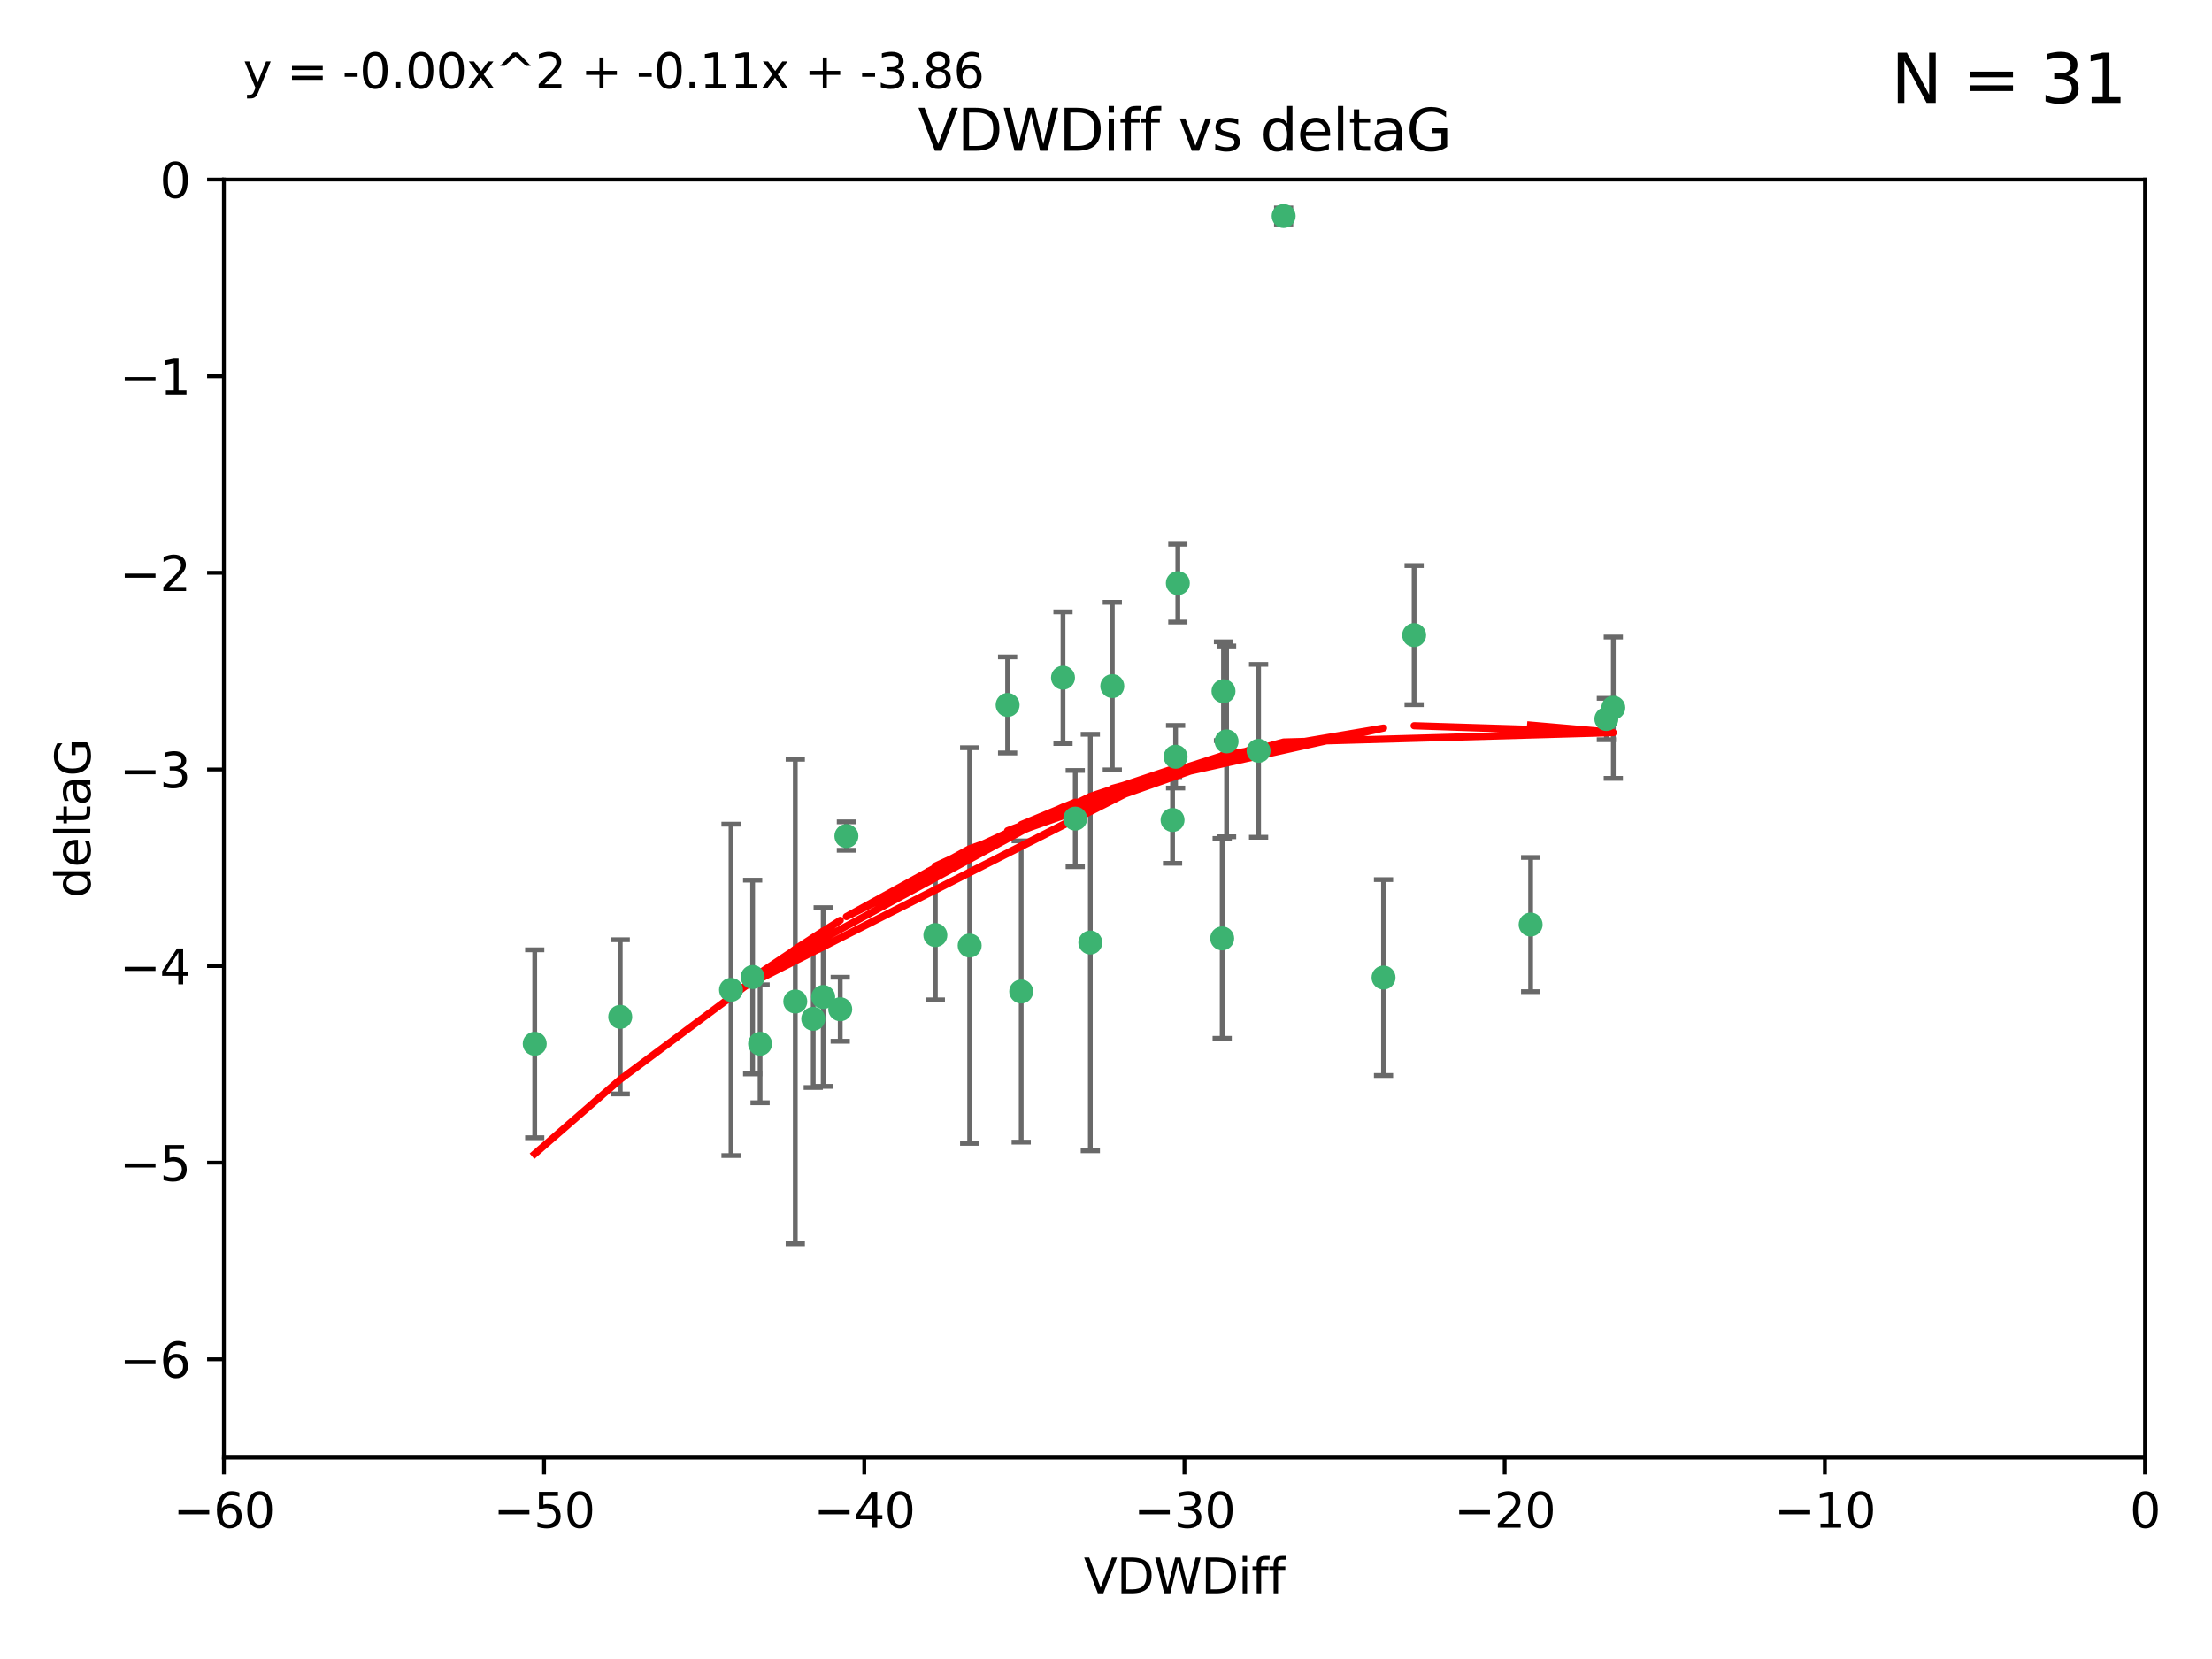 <?xml version="1.0" encoding="utf-8" standalone="no"?>
<!DOCTYPE svg PUBLIC "-//W3C//DTD SVG 1.1//EN"
  "http://www.w3.org/Graphics/SVG/1.1/DTD/svg11.dtd">
<svg xmlns:xlink="http://www.w3.org/1999/xlink" width="460.8pt" height="345.6pt" viewBox="0 0 460.8 345.6" xmlns="http://www.w3.org/2000/svg" version="1.1">
 <defs>
  <style type="text/css">*{stroke-linejoin: round; stroke-linecap: butt}</style>
 </defs>
 <g id="figure_1">
  <g id="patch_1">
   <path d="M 0 345.6 
L 460.8 345.6 
L 460.8 0 
L 0 0 
z
" style="fill: #ffffff"/>
  </g>
  <g id="axes_1">
   <g id="patch_2">
    <path d="M 46.64 303.64 
L 446.85 303.64 
L 446.85 37.411 
L 46.64 37.411 
z
" style="fill: #ffffff"/>
   </g>
   <g id="PathCollection_1">
    <defs>
     <path id="m705b98fc62" d="M 0 1.118 
C 0.297 1.118 0.581 1 0.791 0.791 
C 1 0.581 1.118 0.297 1.118 0 
C 1.118 -0.297 1 -0.581 0.791 -0.791 
C 0.581 -1 0.297 -1.118 0 -1.118 
C -0.297 -1.118 -0.581 -1 -0.791 -0.791 
C -1 -0.581 -1.118 -0.297 -1.118 0 
C -1.118 0.297 -1 0.581 -0.791 0.791 
C -0.581 1 -0.297 1.118 0 1.118 
z
" style="stroke: #3cb371"/>
    </defs>
    <g clip-path="url(#pfbcaeff7bd)">
     <use xlink:href="#m705b98fc62" x="111.391" y="217.436" style="fill: #3cb371; stroke: #3cb371"/>
     <use xlink:href="#m705b98fc62" x="129.205" y="211.828" style="fill: #3cb371; stroke: #3cb371"/>
     <use xlink:href="#m705b98fc62" x="165.672" y="208.632" style="fill: #3cb371; stroke: #3cb371"/>
     <use xlink:href="#m705b98fc62" x="171.486" y="207.693" style="fill: #3cb371; stroke: #3cb371"/>
     <use xlink:href="#m705b98fc62" x="156.79" y="203.534" style="fill: #3cb371; stroke: #3cb371"/>
     <use xlink:href="#m705b98fc62" x="175.035" y="210.246" style="fill: #3cb371; stroke: #3cb371"/>
     <use xlink:href="#m705b98fc62" x="169.413" y="212.234" style="fill: #3cb371; stroke: #3cb371"/>
     <use xlink:href="#m705b98fc62" x="158.341" y="217.439" style="fill: #3cb371; stroke: #3cb371"/>
     <use xlink:href="#m705b98fc62" x="223.993" y="170.528" style="fill: #3cb371; stroke: #3cb371"/>
     <use xlink:href="#m705b98fc62" x="212.736" y="206.547" style="fill: #3cb371; stroke: #3cb371"/>
     <use xlink:href="#m705b98fc62" x="244.266" y="170.819" style="fill: #3cb371; stroke: #3cb371"/>
     <use xlink:href="#m705b98fc62" x="152.286" y="206.209" style="fill: #3cb371; stroke: #3cb371"/>
     <use xlink:href="#m705b98fc62" x="245.364" y="121.482" style="fill: #3cb371; stroke: #3cb371"/>
     <use xlink:href="#m705b98fc62" x="209.904" y="146.85" style="fill: #3cb371; stroke: #3cb371"/>
     <use xlink:href="#m705b98fc62" x="262.187" y="156.404" style="fill: #3cb371; stroke: #3cb371"/>
     <use xlink:href="#m705b98fc62" x="201.998" y="196.973" style="fill: #3cb371; stroke: #3cb371"/>
     <use xlink:href="#m705b98fc62" x="176.321" y="174.165" style="fill: #3cb371; stroke: #3cb371"/>
     <use xlink:href="#m705b98fc62" x="227.137" y="196.347" style="fill: #3cb371; stroke: #3cb371"/>
     <use xlink:href="#m705b98fc62" x="244.897" y="157.643" style="fill: #3cb371; stroke: #3cb371"/>
     <use xlink:href="#m705b98fc62" x="194.849" y="194.795" style="fill: #3cb371; stroke: #3cb371"/>
     <use xlink:href="#m705b98fc62" x="221.442" y="141.171" style="fill: #3cb371; stroke: #3cb371"/>
     <use xlink:href="#m705b98fc62" x="255.522" y="154.443" style="fill: #3cb371; stroke: #3cb371"/>
     <use xlink:href="#m705b98fc62" x="254.876" y="143.987" style="fill: #3cb371; stroke: #3cb371"/>
     <use xlink:href="#m705b98fc62" x="254.602" y="195.485" style="fill: #3cb371; stroke: #3cb371"/>
     <use xlink:href="#m705b98fc62" x="288.215" y="203.645" style="fill: #3cb371; stroke: #3cb371"/>
     <use xlink:href="#m705b98fc62" x="231.711" y="142.925" style="fill: #3cb371; stroke: #3cb371"/>
     <use xlink:href="#m705b98fc62" x="267.405" y="45.003" style="fill: #3cb371; stroke: #3cb371"/>
     <use xlink:href="#m705b98fc62" x="336.082" y="147.428" style="fill: #3cb371; stroke: #3cb371"/>
     <use xlink:href="#m705b98fc62" x="294.588" y="132.304" style="fill: #3cb371; stroke: #3cb371"/>
     <use xlink:href="#m705b98fc62" x="334.635" y="149.782" style="fill: #3cb371; stroke: #3cb371"/>
     <use xlink:href="#m705b98fc62" x="318.857" y="192.602" style="fill: #3cb371; stroke: #3cb371"/>
    </g>
   </g>
   <g id="matplotlib.axis_1">
    <g id="xtick_1">
     <g id="line2d_1">
      <defs>
       <path id="me5b6294085" d="M 0 0 
L 0 3.5 
" style="stroke: #000000; stroke-width: 0.8"/>
      </defs>
      <g>
       <use xlink:href="#me5b6294085" x="46.64" y="303.64" style="stroke: #000000; stroke-width: 0.8"/>
      </g>
     </g>
     <g id="text_1">
      <!-- −60 -->
      <g transform="translate(36.088 318.238)scale(0.1 -0.1)">
       <defs>
        <path id="DejaVuSans-2212" d="M 678 2272 
L 4684 2272 
L 4684 1741 
L 678 1741 
L 678 2272 
z
" transform="scale(0.016)"/>
        <path id="DejaVuSans-36" d="M 2113 2584 
Q 1688 2584 1439 2293 
Q 1191 2003 1191 1497 
Q 1191 994 1439 701 
Q 1688 409 2113 409 
Q 2538 409 2786 701 
Q 3034 994 3034 1497 
Q 3034 2003 2786 2293 
Q 2538 2584 2113 2584 
z
M 3366 4563 
L 3366 3988 
Q 3128 4100 2886 4159 
Q 2644 4219 2406 4219 
Q 1781 4219 1451 3797 
Q 1122 3375 1075 2522 
Q 1259 2794 1537 2939 
Q 1816 3084 2150 3084 
Q 2853 3084 3261 2657 
Q 3669 2231 3669 1497 
Q 3669 778 3244 343 
Q 2819 -91 2113 -91 
Q 1303 -91 875 529 
Q 447 1150 447 2328 
Q 447 3434 972 4092 
Q 1497 4750 2381 4750 
Q 2619 4750 2861 4703 
Q 3103 4656 3366 4563 
z
" transform="scale(0.016)"/>
        <path id="DejaVuSans-30" d="M 2034 4250 
Q 1547 4250 1301 3770 
Q 1056 3291 1056 2328 
Q 1056 1369 1301 889 
Q 1547 409 2034 409 
Q 2525 409 2770 889 
Q 3016 1369 3016 2328 
Q 3016 3291 2770 3770 
Q 2525 4250 2034 4250 
z
M 2034 4750 
Q 2819 4750 3233 4129 
Q 3647 3509 3647 2328 
Q 3647 1150 3233 529 
Q 2819 -91 2034 -91 
Q 1250 -91 836 529 
Q 422 1150 422 2328 
Q 422 3509 836 4129 
Q 1250 4750 2034 4750 
z
" transform="scale(0.016)"/>
       </defs>
       <use xlink:href="#DejaVuSans-2212"/>
       <use xlink:href="#DejaVuSans-36" x="83.789"/>
       <use xlink:href="#DejaVuSans-30" x="147.412"/>
      </g>
     </g>
    </g>
    <g id="xtick_2">
     <g id="line2d_2">
      <g>
       <use xlink:href="#me5b6294085" x="113.342" y="303.64" style="stroke: #000000; stroke-width: 0.8"/>
      </g>
     </g>
     <g id="text_2">
      <!-- −50 -->
      <g transform="translate(102.789 318.238)scale(0.1 -0.1)">
       <defs>
        <path id="DejaVuSans-35" d="M 691 4666 
L 3169 4666 
L 3169 4134 
L 1269 4134 
L 1269 2991 
Q 1406 3038 1543 3061 
Q 1681 3084 1819 3084 
Q 2600 3084 3056 2656 
Q 3513 2228 3513 1497 
Q 3513 744 3044 326 
Q 2575 -91 1722 -91 
Q 1428 -91 1123 -41 
Q 819 9 494 109 
L 494 744 
Q 775 591 1075 516 
Q 1375 441 1709 441 
Q 2250 441 2565 725 
Q 2881 1009 2881 1497 
Q 2881 1984 2565 2268 
Q 2250 2553 1709 2553 
Q 1456 2553 1204 2497 
Q 953 2441 691 2322 
L 691 4666 
z
" transform="scale(0.016)"/>
       </defs>
       <use xlink:href="#DejaVuSans-2212"/>
       <use xlink:href="#DejaVuSans-35" x="83.789"/>
       <use xlink:href="#DejaVuSans-30" x="147.412"/>
      </g>
     </g>
    </g>
    <g id="xtick_3">
     <g id="line2d_3">
      <g>
       <use xlink:href="#me5b6294085" x="180.043" y="303.64" style="stroke: #000000; stroke-width: 0.8"/>
      </g>
     </g>
     <g id="text_3">
      <!-- −40 -->
      <g transform="translate(169.491 318.238)scale(0.1 -0.1)">
       <defs>
        <path id="DejaVuSans-34" d="M 2419 4116 
L 825 1625 
L 2419 1625 
L 2419 4116 
z
M 2253 4666 
L 3047 4666 
L 3047 1625 
L 3713 1625 
L 3713 1100 
L 3047 1100 
L 3047 0 
L 2419 0 
L 2419 1100 
L 313 1100 
L 313 1709 
L 2253 4666 
z
" transform="scale(0.016)"/>
       </defs>
       <use xlink:href="#DejaVuSans-2212"/>
       <use xlink:href="#DejaVuSans-34" x="83.789"/>
       <use xlink:href="#DejaVuSans-30" x="147.412"/>
      </g>
     </g>
    </g>
    <g id="xtick_4">
     <g id="line2d_4">
      <g>
       <use xlink:href="#me5b6294085" x="246.745" y="303.64" style="stroke: #000000; stroke-width: 0.8"/>
      </g>
     </g>
     <g id="text_4">
      <!-- −30 -->
      <g transform="translate(236.193 318.238)scale(0.1 -0.1)">
       <defs>
        <path id="DejaVuSans-33" d="M 2597 2516 
Q 3050 2419 3304 2112 
Q 3559 1806 3559 1356 
Q 3559 666 3084 287 
Q 2609 -91 1734 -91 
Q 1441 -91 1130 -33 
Q 819 25 488 141 
L 488 750 
Q 750 597 1062 519 
Q 1375 441 1716 441 
Q 2309 441 2620 675 
Q 2931 909 2931 1356 
Q 2931 1769 2642 2001 
Q 2353 2234 1838 2234 
L 1294 2234 
L 1294 2753 
L 1863 2753 
Q 2328 2753 2575 2939 
Q 2822 3125 2822 3475 
Q 2822 3834 2567 4026 
Q 2313 4219 1838 4219 
Q 1578 4219 1281 4162 
Q 984 4106 628 3988 
L 628 4550 
Q 988 4650 1302 4700 
Q 1616 4750 1894 4750 
Q 2613 4750 3031 4423 
Q 3450 4097 3450 3541 
Q 3450 3153 3228 2886 
Q 3006 2619 2597 2516 
z
" transform="scale(0.016)"/>
       </defs>
       <use xlink:href="#DejaVuSans-2212"/>
       <use xlink:href="#DejaVuSans-33" x="83.789"/>
       <use xlink:href="#DejaVuSans-30" x="147.412"/>
      </g>
     </g>
    </g>
    <g id="xtick_5">
     <g id="line2d_5">
      <g>
       <use xlink:href="#me5b6294085" x="313.447" y="303.64" style="stroke: #000000; stroke-width: 0.8"/>
      </g>
     </g>
     <g id="text_5">
      <!-- −20 -->
      <g transform="translate(302.894 318.238)scale(0.1 -0.1)">
       <defs>
        <path id="DejaVuSans-32" d="M 1228 531 
L 3431 531 
L 3431 0 
L 469 0 
L 469 531 
Q 828 903 1448 1529 
Q 2069 2156 2228 2338 
Q 2531 2678 2651 2914 
Q 2772 3150 2772 3378 
Q 2772 3750 2511 3984 
Q 2250 4219 1831 4219 
Q 1534 4219 1204 4116 
Q 875 4013 500 3803 
L 500 4441 
Q 881 4594 1212 4672 
Q 1544 4750 1819 4750 
Q 2544 4750 2975 4387 
Q 3406 4025 3406 3419 
Q 3406 3131 3298 2873 
Q 3191 2616 2906 2266 
Q 2828 2175 2409 1742 
Q 1991 1309 1228 531 
z
" transform="scale(0.016)"/>
       </defs>
       <use xlink:href="#DejaVuSans-2212"/>
       <use xlink:href="#DejaVuSans-32" x="83.789"/>
       <use xlink:href="#DejaVuSans-30" x="147.412"/>
      </g>
     </g>
    </g>
    <g id="xtick_6">
     <g id="line2d_6">
      <g>
       <use xlink:href="#me5b6294085" x="380.148" y="303.64" style="stroke: #000000; stroke-width: 0.8"/>
      </g>
     </g>
     <g id="text_6">
      <!-- −10 -->
      <g transform="translate(369.596 318.238)scale(0.1 -0.1)">
       <defs>
        <path id="DejaVuSans-31" d="M 794 531 
L 1825 531 
L 1825 4091 
L 703 3866 
L 703 4441 
L 1819 4666 
L 2450 4666 
L 2450 531 
L 3481 531 
L 3481 0 
L 794 0 
L 794 531 
z
" transform="scale(0.016)"/>
       </defs>
       <use xlink:href="#DejaVuSans-2212"/>
       <use xlink:href="#DejaVuSans-31" x="83.789"/>
       <use xlink:href="#DejaVuSans-30" x="147.412"/>
      </g>
     </g>
    </g>
    <g id="xtick_7">
     <g id="line2d_7">
      <g>
       <use xlink:href="#me5b6294085" x="446.85" y="303.64" style="stroke: #000000; stroke-width: 0.8"/>
      </g>
     </g>
     <g id="text_7">
      <!-- 0 -->
      <g transform="translate(443.669 318.238)scale(0.1 -0.1)">
       <use xlink:href="#DejaVuSans-30"/>
      </g>
     </g>
    </g>
    <g id="text_8">
     <!-- VDWDiff -->
     <g transform="translate(225.772 331.917)scale(0.1 -0.1)">
      <defs>
       <path id="DejaVuSans-56" d="M 1831 0 
L 50 4666 
L 709 4666 
L 2188 738 
L 3669 4666 
L 4325 4666 
L 2547 0 
L 1831 0 
z
" transform="scale(0.016)"/>
       <path id="DejaVuSans-44" d="M 1259 4147 
L 1259 519 
L 2022 519 
Q 2988 519 3436 956 
Q 3884 1394 3884 2338 
Q 3884 3275 3436 3711 
Q 2988 4147 2022 4147 
L 1259 4147 
z
M 628 4666 
L 1925 4666 
Q 3281 4666 3915 4102 
Q 4550 3538 4550 2338 
Q 4550 1131 3912 565 
Q 3275 0 1925 0 
L 628 0 
L 628 4666 
z
" transform="scale(0.016)"/>
       <path id="DejaVuSans-57" d="M 213 4666 
L 850 4666 
L 1831 722 
L 2809 4666 
L 3519 4666 
L 4500 722 
L 5478 4666 
L 6119 4666 
L 4947 0 
L 4153 0 
L 3169 4050 
L 2175 0 
L 1381 0 
L 213 4666 
z
" transform="scale(0.016)"/>
       <path id="DejaVuSans-69" d="M 603 3500 
L 1178 3500 
L 1178 0 
L 603 0 
L 603 3500 
z
M 603 4863 
L 1178 4863 
L 1178 4134 
L 603 4134 
L 603 4863 
z
" transform="scale(0.016)"/>
       <path id="DejaVuSans-66" d="M 2375 4863 
L 2375 4384 
L 1825 4384 
Q 1516 4384 1395 4259 
Q 1275 4134 1275 3809 
L 1275 3500 
L 2222 3500 
L 2222 3053 
L 1275 3053 
L 1275 0 
L 697 0 
L 697 3053 
L 147 3053 
L 147 3500 
L 697 3500 
L 697 3744 
Q 697 4328 969 4595 
Q 1241 4863 1831 4863 
L 2375 4863 
z
" transform="scale(0.016)"/>
      </defs>
      <use xlink:href="#DejaVuSans-56"/>
      <use xlink:href="#DejaVuSans-44" x="68.408"/>
      <use xlink:href="#DejaVuSans-57" x="145.41"/>
      <use xlink:href="#DejaVuSans-44" x="244.287"/>
      <use xlink:href="#DejaVuSans-69" x="321.289"/>
      <use xlink:href="#DejaVuSans-66" x="349.072"/>
      <use xlink:href="#DejaVuSans-66" x="384.277"/>
     </g>
    </g>
   </g>
   <g id="matplotlib.axis_2">
    <g id="ytick_1">
     <g id="line2d_8">
      <defs>
       <path id="md5681c8748" d="M 0 0 
L -3.5 0 
" style="stroke: #000000; stroke-width: 0.8"/>
      </defs>
      <g>
       <use xlink:href="#md5681c8748" x="46.64" y="283.161" style="stroke: #000000; stroke-width: 0.8"/>
      </g>
     </g>
     <g id="text_9">
      <!-- −6 -->
      <g transform="translate(24.898 286.96)scale(0.1 -0.1)">
       <use xlink:href="#DejaVuSans-2212"/>
       <use xlink:href="#DejaVuSans-36" x="83.789"/>
      </g>
     </g>
    </g>
    <g id="ytick_2">
     <g id="line2d_9">
      <g>
       <use xlink:href="#md5681c8748" x="46.64" y="242.203" style="stroke: #000000; stroke-width: 0.8"/>
      </g>
     </g>
     <g id="text_10">
      <!-- −5 -->
      <g transform="translate(24.898 246.002)scale(0.1 -0.1)">
       <use xlink:href="#DejaVuSans-2212"/>
       <use xlink:href="#DejaVuSans-35" x="83.789"/>
      </g>
     </g>
    </g>
    <g id="ytick_3">
     <g id="line2d_10">
      <g>
       <use xlink:href="#md5681c8748" x="46.64" y="201.244" style="stroke: #000000; stroke-width: 0.8"/>
      </g>
     </g>
     <g id="text_11">
      <!-- −4 -->
      <g transform="translate(24.898 205.044)scale(0.1 -0.1)">
       <use xlink:href="#DejaVuSans-2212"/>
       <use xlink:href="#DejaVuSans-34" x="83.789"/>
      </g>
     </g>
    </g>
    <g id="ytick_4">
     <g id="line2d_11">
      <g>
       <use xlink:href="#md5681c8748" x="46.64" y="160.286" style="stroke: #000000; stroke-width: 0.8"/>
      </g>
     </g>
     <g id="text_12">
      <!-- −3 -->
      <g transform="translate(24.898 164.085)scale(0.1 -0.1)">
       <use xlink:href="#DejaVuSans-2212"/>
       <use xlink:href="#DejaVuSans-33" x="83.789"/>
      </g>
     </g>
    </g>
    <g id="ytick_5">
     <g id="line2d_12">
      <g>
       <use xlink:href="#md5681c8748" x="46.64" y="119.328" style="stroke: #000000; stroke-width: 0.8"/>
      </g>
     </g>
     <g id="text_13">
      <!-- −2 -->
      <g transform="translate(24.898 123.127)scale(0.1 -0.1)">
       <use xlink:href="#DejaVuSans-2212"/>
       <use xlink:href="#DejaVuSans-32" x="83.789"/>
      </g>
     </g>
    </g>
    <g id="ytick_6">
     <g id="line2d_13">
      <g>
       <use xlink:href="#md5681c8748" x="46.64" y="78.369" style="stroke: #000000; stroke-width: 0.8"/>
      </g>
     </g>
     <g id="text_14">
      <!-- −1 -->
      <g transform="translate(24.898 82.169)scale(0.1 -0.1)">
       <use xlink:href="#DejaVuSans-2212"/>
       <use xlink:href="#DejaVuSans-31" x="83.789"/>
      </g>
     </g>
    </g>
    <g id="ytick_7">
     <g id="line2d_14">
      <g>
       <use xlink:href="#md5681c8748" x="46.64" y="37.411" style="stroke: #000000; stroke-width: 0.8"/>
      </g>
     </g>
     <g id="text_15">
      <!-- 0 -->
      <g transform="translate(33.278 41.21)scale(0.1 -0.1)">
       <use xlink:href="#DejaVuSans-30"/>
      </g>
     </g>
    </g>
    <g id="text_16">
     <!-- deltaG -->
     <g transform="translate(18.818 187.064)rotate(-90)scale(0.1 -0.1)">
      <defs>
       <path id="DejaVuSans-64" d="M 2906 2969 
L 2906 4863 
L 3481 4863 
L 3481 0 
L 2906 0 
L 2906 525 
Q 2725 213 2448 61 
Q 2172 -91 1784 -91 
Q 1150 -91 751 415 
Q 353 922 353 1747 
Q 353 2572 751 3078 
Q 1150 3584 1784 3584 
Q 2172 3584 2448 3432 
Q 2725 3281 2906 2969 
z
M 947 1747 
Q 947 1113 1208 752 
Q 1469 391 1925 391 
Q 2381 391 2643 752 
Q 2906 1113 2906 1747 
Q 2906 2381 2643 2742 
Q 2381 3103 1925 3103 
Q 1469 3103 1208 2742 
Q 947 2381 947 1747 
z
" transform="scale(0.016)"/>
       <path id="DejaVuSans-65" d="M 3597 1894 
L 3597 1613 
L 953 1613 
Q 991 1019 1311 708 
Q 1631 397 2203 397 
Q 2534 397 2845 478 
Q 3156 559 3463 722 
L 3463 178 
Q 3153 47 2828 -22 
Q 2503 -91 2169 -91 
Q 1331 -91 842 396 
Q 353 884 353 1716 
Q 353 2575 817 3079 
Q 1281 3584 2069 3584 
Q 2775 3584 3186 3129 
Q 3597 2675 3597 1894 
z
M 3022 2063 
Q 3016 2534 2758 2815 
Q 2500 3097 2075 3097 
Q 1594 3097 1305 2825 
Q 1016 2553 972 2059 
L 3022 2063 
z
" transform="scale(0.016)"/>
       <path id="DejaVuSans-6c" d="M 603 4863 
L 1178 4863 
L 1178 0 
L 603 0 
L 603 4863 
z
" transform="scale(0.016)"/>
       <path id="DejaVuSans-74" d="M 1172 4494 
L 1172 3500 
L 2356 3500 
L 2356 3053 
L 1172 3053 
L 1172 1153 
Q 1172 725 1289 603 
Q 1406 481 1766 481 
L 2356 481 
L 2356 0 
L 1766 0 
Q 1100 0 847 248 
Q 594 497 594 1153 
L 594 3053 
L 172 3053 
L 172 3500 
L 594 3500 
L 594 4494 
L 1172 4494 
z
" transform="scale(0.016)"/>
       <path id="DejaVuSans-61" d="M 2194 1759 
Q 1497 1759 1228 1600 
Q 959 1441 959 1056 
Q 959 750 1161 570 
Q 1363 391 1709 391 
Q 2188 391 2477 730 
Q 2766 1069 2766 1631 
L 2766 1759 
L 2194 1759 
z
M 3341 1997 
L 3341 0 
L 2766 0 
L 2766 531 
Q 2569 213 2275 61 
Q 1981 -91 1556 -91 
Q 1019 -91 701 211 
Q 384 513 384 1019 
Q 384 1609 779 1909 
Q 1175 2209 1959 2209 
L 2766 2209 
L 2766 2266 
Q 2766 2663 2505 2880 
Q 2244 3097 1772 3097 
Q 1472 3097 1187 3025 
Q 903 2953 641 2809 
L 641 3341 
Q 956 3463 1253 3523 
Q 1550 3584 1831 3584 
Q 2591 3584 2966 3190 
Q 3341 2797 3341 1997 
z
" transform="scale(0.016)"/>
       <path id="DejaVuSans-47" d="M 3809 666 
L 3809 1919 
L 2778 1919 
L 2778 2438 
L 4434 2438 
L 4434 434 
Q 4069 175 3628 42 
Q 3188 -91 2688 -91 
Q 1594 -91 976 548 
Q 359 1188 359 2328 
Q 359 3472 976 4111 
Q 1594 4750 2688 4750 
Q 3144 4750 3555 4637 
Q 3966 4525 4313 4306 
L 4313 3634 
Q 3963 3931 3569 4081 
Q 3175 4231 2741 4231 
Q 1884 4231 1454 3753 
Q 1025 3275 1025 2328 
Q 1025 1384 1454 906 
Q 1884 428 2741 428 
Q 3075 428 3337 486 
Q 3600 544 3809 666 
z
" transform="scale(0.016)"/>
      </defs>
      <use xlink:href="#DejaVuSans-64"/>
      <use xlink:href="#DejaVuSans-65" x="63.477"/>
      <use xlink:href="#DejaVuSans-6c" x="125"/>
      <use xlink:href="#DejaVuSans-74" x="152.783"/>
      <use xlink:href="#DejaVuSans-61" x="191.992"/>
      <use xlink:href="#DejaVuSans-47" x="253.271"/>
     </g>
    </g>
   </g>
   <g id="LineCollection_1">
    <path d="M 111.391 237.01 
L 111.391 197.863 
" clip-path="url(#pfbcaeff7bd)" style="fill: none; stroke: #696969"/>
    <path d="M 129.205 227.894 
L 129.205 195.763 
" clip-path="url(#pfbcaeff7bd)" style="fill: none; stroke: #696969"/>
    <path d="M 165.672 259.106 
L 165.672 158.159 
" clip-path="url(#pfbcaeff7bd)" style="fill: none; stroke: #696969"/>
    <path d="M 171.486 226.308 
L 171.486 189.078 
" clip-path="url(#pfbcaeff7bd)" style="fill: none; stroke: #696969"/>
    <path d="M 156.79 223.714 
L 156.79 183.354 
" clip-path="url(#pfbcaeff7bd)" style="fill: none; stroke: #696969"/>
    <path d="M 175.035 216.908 
L 175.035 203.585 
" clip-path="url(#pfbcaeff7bd)" style="fill: none; stroke: #696969"/>
    <path d="M 169.413 226.546 
L 169.413 197.923 
" clip-path="url(#pfbcaeff7bd)" style="fill: none; stroke: #696969"/>
    <path d="M 158.341 229.723 
L 158.341 205.154 
" clip-path="url(#pfbcaeff7bd)" style="fill: none; stroke: #696969"/>
    <path d="M 223.993 180.554 
L 223.993 160.503 
" clip-path="url(#pfbcaeff7bd)" style="fill: none; stroke: #696969"/>
    <path d="M 212.736 237.925 
L 212.736 175.169 
" clip-path="url(#pfbcaeff7bd)" style="fill: none; stroke: #696969"/>
    <path d="M 244.266 179.842 
L 244.266 161.796 
" clip-path="url(#pfbcaeff7bd)" style="fill: none; stroke: #696969"/>
    <path d="M 152.286 240.727 
L 152.286 171.69 
" clip-path="url(#pfbcaeff7bd)" style="fill: none; stroke: #696969"/>
    <path d="M 245.364 129.586 
L 245.364 113.377 
" clip-path="url(#pfbcaeff7bd)" style="fill: none; stroke: #696969"/>
    <path d="M 209.904 156.857 
L 209.904 136.843 
" clip-path="url(#pfbcaeff7bd)" style="fill: none; stroke: #696969"/>
    <path d="M 262.187 174.418 
L 262.187 138.39 
" clip-path="url(#pfbcaeff7bd)" style="fill: none; stroke: #696969"/>
    <path d="M 201.998 238.185 
L 201.998 155.761 
" clip-path="url(#pfbcaeff7bd)" style="fill: none; stroke: #696969"/>
    <path d="M 176.321 177.125 
L 176.321 171.205 
" clip-path="url(#pfbcaeff7bd)" style="fill: none; stroke: #696969"/>
    <path d="M 227.137 239.727 
L 227.137 152.966 
" clip-path="url(#pfbcaeff7bd)" style="fill: none; stroke: #696969"/>
    <path d="M 244.897 164.164 
L 244.897 151.121 
" clip-path="url(#pfbcaeff7bd)" style="fill: none; stroke: #696969"/>
    <path d="M 194.849 208.286 
L 194.849 181.304 
" clip-path="url(#pfbcaeff7bd)" style="fill: none; stroke: #696969"/>
    <path d="M 221.442 154.88 
L 221.442 127.462 
" clip-path="url(#pfbcaeff7bd)" style="fill: none; stroke: #696969"/>
    <path d="M 255.522 174.308 
L 255.522 134.577 
" clip-path="url(#pfbcaeff7bd)" style="fill: none; stroke: #696969"/>
    <path d="M 254.876 154.277 
L 254.876 133.697 
" clip-path="url(#pfbcaeff7bd)" style="fill: none; stroke: #696969"/>
    <path d="M 254.602 216.296 
L 254.602 174.675 
" clip-path="url(#pfbcaeff7bd)" style="fill: none; stroke: #696969"/>
    <path d="M 288.215 224.047 
L 288.215 183.243 
" clip-path="url(#pfbcaeff7bd)" style="fill: none; stroke: #696969"/>
    <path d="M 231.711 160.376 
L 231.711 125.473 
" clip-path="url(#pfbcaeff7bd)" style="fill: none; stroke: #696969"/>
    <path d="M 267.405 46.679 
L 267.405 43.328 
" clip-path="url(#pfbcaeff7bd)" style="fill: none; stroke: #696969"/>
    <path d="M 336.082 162.147 
L 336.082 132.708 
" clip-path="url(#pfbcaeff7bd)" style="fill: none; stroke: #696969"/>
    <path d="M 294.588 146.792 
L 294.588 117.816 
" clip-path="url(#pfbcaeff7bd)" style="fill: none; stroke: #696969"/>
    <path d="M 334.635 154.095 
L 334.635 145.468 
" clip-path="url(#pfbcaeff7bd)" style="fill: none; stroke: #696969"/>
    <path d="M 318.857 206.581 
L 318.857 178.623 
" clip-path="url(#pfbcaeff7bd)" style="fill: none; stroke: #696969"/>
   </g>
   <g id="line2d_15">
    <defs>
     <path id="m94bcfad4cb" d="M 2 0 
L -2 -0 
" style="stroke: #696969"/>
    </defs>
    <g clip-path="url(#pfbcaeff7bd)">
     <use xlink:href="#m94bcfad4cb" x="111.391" y="237.01" style="fill: #696969; stroke: #696969"/>
     <use xlink:href="#m94bcfad4cb" x="129.205" y="227.894" style="fill: #696969; stroke: #696969"/>
     <use xlink:href="#m94bcfad4cb" x="165.672" y="259.106" style="fill: #696969; stroke: #696969"/>
     <use xlink:href="#m94bcfad4cb" x="171.486" y="226.308" style="fill: #696969; stroke: #696969"/>
     <use xlink:href="#m94bcfad4cb" x="156.79" y="223.714" style="fill: #696969; stroke: #696969"/>
     <use xlink:href="#m94bcfad4cb" x="175.035" y="216.908" style="fill: #696969; stroke: #696969"/>
     <use xlink:href="#m94bcfad4cb" x="169.413" y="226.546" style="fill: #696969; stroke: #696969"/>
     <use xlink:href="#m94bcfad4cb" x="158.341" y="229.723" style="fill: #696969; stroke: #696969"/>
     <use xlink:href="#m94bcfad4cb" x="223.993" y="180.554" style="fill: #696969; stroke: #696969"/>
     <use xlink:href="#m94bcfad4cb" x="212.736" y="237.925" style="fill: #696969; stroke: #696969"/>
     <use xlink:href="#m94bcfad4cb" x="244.266" y="179.842" style="fill: #696969; stroke: #696969"/>
     <use xlink:href="#m94bcfad4cb" x="152.286" y="240.727" style="fill: #696969; stroke: #696969"/>
     <use xlink:href="#m94bcfad4cb" x="245.364" y="129.586" style="fill: #696969; stroke: #696969"/>
     <use xlink:href="#m94bcfad4cb" x="209.904" y="156.857" style="fill: #696969; stroke: #696969"/>
     <use xlink:href="#m94bcfad4cb" x="262.187" y="174.418" style="fill: #696969; stroke: #696969"/>
     <use xlink:href="#m94bcfad4cb" x="201.998" y="238.185" style="fill: #696969; stroke: #696969"/>
     <use xlink:href="#m94bcfad4cb" x="176.321" y="177.125" style="fill: #696969; stroke: #696969"/>
     <use xlink:href="#m94bcfad4cb" x="227.137" y="239.727" style="fill: #696969; stroke: #696969"/>
     <use xlink:href="#m94bcfad4cb" x="244.897" y="164.164" style="fill: #696969; stroke: #696969"/>
     <use xlink:href="#m94bcfad4cb" x="194.849" y="208.286" style="fill: #696969; stroke: #696969"/>
     <use xlink:href="#m94bcfad4cb" x="221.442" y="154.88" style="fill: #696969; stroke: #696969"/>
     <use xlink:href="#m94bcfad4cb" x="255.522" y="174.308" style="fill: #696969; stroke: #696969"/>
     <use xlink:href="#m94bcfad4cb" x="254.876" y="154.277" style="fill: #696969; stroke: #696969"/>
     <use xlink:href="#m94bcfad4cb" x="254.602" y="216.296" style="fill: #696969; stroke: #696969"/>
     <use xlink:href="#m94bcfad4cb" x="288.215" y="224.047" style="fill: #696969; stroke: #696969"/>
     <use xlink:href="#m94bcfad4cb" x="231.711" y="160.376" style="fill: #696969; stroke: #696969"/>
     <use xlink:href="#m94bcfad4cb" x="267.405" y="46.679" style="fill: #696969; stroke: #696969"/>
     <use xlink:href="#m94bcfad4cb" x="336.082" y="162.147" style="fill: #696969; stroke: #696969"/>
     <use xlink:href="#m94bcfad4cb" x="294.588" y="146.792" style="fill: #696969; stroke: #696969"/>
     <use xlink:href="#m94bcfad4cb" x="334.635" y="154.095" style="fill: #696969; stroke: #696969"/>
     <use xlink:href="#m94bcfad4cb" x="318.857" y="206.581" style="fill: #696969; stroke: #696969"/>
    </g>
   </g>
   <g id="line2d_16">
    <g clip-path="url(#pfbcaeff7bd)">
     <use xlink:href="#m94bcfad4cb" x="111.391" y="197.863" style="fill: #696969; stroke: #696969"/>
     <use xlink:href="#m94bcfad4cb" x="129.205" y="195.763" style="fill: #696969; stroke: #696969"/>
     <use xlink:href="#m94bcfad4cb" x="165.672" y="158.159" style="fill: #696969; stroke: #696969"/>
     <use xlink:href="#m94bcfad4cb" x="171.486" y="189.078" style="fill: #696969; stroke: #696969"/>
     <use xlink:href="#m94bcfad4cb" x="156.79" y="183.354" style="fill: #696969; stroke: #696969"/>
     <use xlink:href="#m94bcfad4cb" x="175.035" y="203.585" style="fill: #696969; stroke: #696969"/>
     <use xlink:href="#m94bcfad4cb" x="169.413" y="197.923" style="fill: #696969; stroke: #696969"/>
     <use xlink:href="#m94bcfad4cb" x="158.341" y="205.154" style="fill: #696969; stroke: #696969"/>
     <use xlink:href="#m94bcfad4cb" x="223.993" y="160.503" style="fill: #696969; stroke: #696969"/>
     <use xlink:href="#m94bcfad4cb" x="212.736" y="175.169" style="fill: #696969; stroke: #696969"/>
     <use xlink:href="#m94bcfad4cb" x="244.266" y="161.796" style="fill: #696969; stroke: #696969"/>
     <use xlink:href="#m94bcfad4cb" x="152.286" y="171.69" style="fill: #696969; stroke: #696969"/>
     <use xlink:href="#m94bcfad4cb" x="245.364" y="113.377" style="fill: #696969; stroke: #696969"/>
     <use xlink:href="#m94bcfad4cb" x="209.904" y="136.843" style="fill: #696969; stroke: #696969"/>
     <use xlink:href="#m94bcfad4cb" x="262.187" y="138.39" style="fill: #696969; stroke: #696969"/>
     <use xlink:href="#m94bcfad4cb" x="201.998" y="155.761" style="fill: #696969; stroke: #696969"/>
     <use xlink:href="#m94bcfad4cb" x="176.321" y="171.205" style="fill: #696969; stroke: #696969"/>
     <use xlink:href="#m94bcfad4cb" x="227.137" y="152.966" style="fill: #696969; stroke: #696969"/>
     <use xlink:href="#m94bcfad4cb" x="244.897" y="151.121" style="fill: #696969; stroke: #696969"/>
     <use xlink:href="#m94bcfad4cb" x="194.849" y="181.304" style="fill: #696969; stroke: #696969"/>
     <use xlink:href="#m94bcfad4cb" x="221.442" y="127.462" style="fill: #696969; stroke: #696969"/>
     <use xlink:href="#m94bcfad4cb" x="255.522" y="134.577" style="fill: #696969; stroke: #696969"/>
     <use xlink:href="#m94bcfad4cb" x="254.876" y="133.697" style="fill: #696969; stroke: #696969"/>
     <use xlink:href="#m94bcfad4cb" x="254.602" y="174.675" style="fill: #696969; stroke: #696969"/>
     <use xlink:href="#m94bcfad4cb" x="288.215" y="183.243" style="fill: #696969; stroke: #696969"/>
     <use xlink:href="#m94bcfad4cb" x="231.711" y="125.473" style="fill: #696969; stroke: #696969"/>
     <use xlink:href="#m94bcfad4cb" x="267.405" y="43.328" style="fill: #696969; stroke: #696969"/>
     <use xlink:href="#m94bcfad4cb" x="336.082" y="132.708" style="fill: #696969; stroke: #696969"/>
     <use xlink:href="#m94bcfad4cb" x="294.588" y="117.816" style="fill: #696969; stroke: #696969"/>
     <use xlink:href="#m94bcfad4cb" x="334.635" y="145.468" style="fill: #696969; stroke: #696969"/>
     <use xlink:href="#m94bcfad4cb" x="318.857" y="178.623" style="fill: #696969; stroke: #696969"/>
    </g>
   </g>
   <g id="line2d_17">
    <path d="M 111.391 240.37 
L 129.205 224.861 
L 165.672 197.706 
L 171.486 193.946 
L 156.79 203.751 
L 175.035 191.729 
L 169.413 195.269 
L 158.341 202.669 
L 223.993 167.106 
L 212.736 171.782 
L 244.266 160.167 
L 152.286 206.956 
L 245.364 159.846 
L 209.904 173.052 
L 262.187 155.621 
L 201.998 176.792 
L 176.321 190.94 
L 227.137 165.905 
L 244.897 159.981 
L 194.849 180.424 
L 221.442 168.114 
L 255.522 157.138 
L 254.876 157.296 
L 254.602 157.363 
L 288.215 151.674 
L 231.711 164.239 
L 267.405 154.578 
L 336.082 152.623 
L 294.588 151.187 
L 334.635 152.439 
L 318.857 151.057 
" clip-path="url(#pfbcaeff7bd)" style="fill: none; stroke: #ff0000; stroke-width: 1.5; stroke-linecap: square"/>
   </g>
   <g id="line2d_18">
    <defs>
     <path id="m67d80b2493" d="M 0 2 
C 0.53 2 1.039 1.789 1.414 1.414 
C 1.789 1.039 2 0.53 2 0 
C 2 -0.53 1.789 -1.039 1.414 -1.414 
C 1.039 -1.789 0.53 -2 0 -2 
C -0.53 -2 -1.039 -1.789 -1.414 -1.414 
C -1.789 -1.039 -2 -0.53 -2 0 
C -2 0.53 -1.789 1.039 -1.414 1.414 
C -1.039 1.789 -0.53 2 0 2 
z
" style="stroke: #3cb371"/>
    </defs>
    <g clip-path="url(#pfbcaeff7bd)">
     <use xlink:href="#m67d80b2493" x="111.391" y="217.436" style="fill: #3cb371; stroke: #3cb371"/>
     <use xlink:href="#m67d80b2493" x="129.205" y="211.828" style="fill: #3cb371; stroke: #3cb371"/>
     <use xlink:href="#m67d80b2493" x="165.672" y="208.632" style="fill: #3cb371; stroke: #3cb371"/>
     <use xlink:href="#m67d80b2493" x="171.486" y="207.693" style="fill: #3cb371; stroke: #3cb371"/>
     <use xlink:href="#m67d80b2493" x="156.79" y="203.534" style="fill: #3cb371; stroke: #3cb371"/>
     <use xlink:href="#m67d80b2493" x="175.035" y="210.246" style="fill: #3cb371; stroke: #3cb371"/>
     <use xlink:href="#m67d80b2493" x="169.413" y="212.234" style="fill: #3cb371; stroke: #3cb371"/>
     <use xlink:href="#m67d80b2493" x="158.341" y="217.439" style="fill: #3cb371; stroke: #3cb371"/>
     <use xlink:href="#m67d80b2493" x="223.993" y="170.528" style="fill: #3cb371; stroke: #3cb371"/>
     <use xlink:href="#m67d80b2493" x="212.736" y="206.547" style="fill: #3cb371; stroke: #3cb371"/>
     <use xlink:href="#m67d80b2493" x="244.266" y="170.819" style="fill: #3cb371; stroke: #3cb371"/>
     <use xlink:href="#m67d80b2493" x="152.286" y="206.209" style="fill: #3cb371; stroke: #3cb371"/>
     <use xlink:href="#m67d80b2493" x="245.364" y="121.482" style="fill: #3cb371; stroke: #3cb371"/>
     <use xlink:href="#m67d80b2493" x="209.904" y="146.85" style="fill: #3cb371; stroke: #3cb371"/>
     <use xlink:href="#m67d80b2493" x="262.187" y="156.404" style="fill: #3cb371; stroke: #3cb371"/>
     <use xlink:href="#m67d80b2493" x="201.998" y="196.973" style="fill: #3cb371; stroke: #3cb371"/>
     <use xlink:href="#m67d80b2493" x="176.321" y="174.165" style="fill: #3cb371; stroke: #3cb371"/>
     <use xlink:href="#m67d80b2493" x="227.137" y="196.347" style="fill: #3cb371; stroke: #3cb371"/>
     <use xlink:href="#m67d80b2493" x="244.897" y="157.643" style="fill: #3cb371; stroke: #3cb371"/>
     <use xlink:href="#m67d80b2493" x="194.849" y="194.795" style="fill: #3cb371; stroke: #3cb371"/>
     <use xlink:href="#m67d80b2493" x="221.442" y="141.171" style="fill: #3cb371; stroke: #3cb371"/>
     <use xlink:href="#m67d80b2493" x="255.522" y="154.443" style="fill: #3cb371; stroke: #3cb371"/>
     <use xlink:href="#m67d80b2493" x="254.876" y="143.987" style="fill: #3cb371; stroke: #3cb371"/>
     <use xlink:href="#m67d80b2493" x="254.602" y="195.485" style="fill: #3cb371; stroke: #3cb371"/>
     <use xlink:href="#m67d80b2493" x="288.215" y="203.645" style="fill: #3cb371; stroke: #3cb371"/>
     <use xlink:href="#m67d80b2493" x="231.711" y="142.925" style="fill: #3cb371; stroke: #3cb371"/>
     <use xlink:href="#m67d80b2493" x="267.405" y="45.003" style="fill: #3cb371; stroke: #3cb371"/>
     <use xlink:href="#m67d80b2493" x="336.082" y="147.428" style="fill: #3cb371; stroke: #3cb371"/>
     <use xlink:href="#m67d80b2493" x="294.588" y="132.304" style="fill: #3cb371; stroke: #3cb371"/>
     <use xlink:href="#m67d80b2493" x="334.635" y="149.782" style="fill: #3cb371; stroke: #3cb371"/>
     <use xlink:href="#m67d80b2493" x="318.857" y="192.602" style="fill: #3cb371; stroke: #3cb371"/>
    </g>
   </g>
   <g id="patch_3">
    <path d="M 46.64 303.64 
L 46.64 37.411 
" style="fill: none; stroke: #000000; stroke-width: 0.8; stroke-linejoin: miter; stroke-linecap: square"/>
   </g>
   <g id="patch_4">
    <path d="M 446.85 303.64 
L 446.85 37.411 
" style="fill: none; stroke: #000000; stroke-width: 0.8; stroke-linejoin: miter; stroke-linecap: square"/>
   </g>
   <g id="patch_5">
    <path d="M 46.64 303.64 
L 446.85 303.64 
" style="fill: none; stroke: #000000; stroke-width: 0.8; stroke-linejoin: miter; stroke-linecap: square"/>
   </g>
   <g id="patch_6">
    <path d="M 46.64 37.411 
L 446.85 37.411 
" style="fill: none; stroke: #000000; stroke-width: 0.8; stroke-linejoin: miter; stroke-linecap: square"/>
   </g>
   <g id="text_17">
    <!-- N = 31 -->
    <g transform="translate(393.929 21.426)scale(0.14 -0.14)">
     <defs>
      <path id="DejaVuSans-4e" d="M 628 4666 
L 1478 4666 
L 3547 763 
L 3547 4666 
L 4159 4666 
L 4159 0 
L 3309 0 
L 1241 3903 
L 1241 0 
L 628 0 
L 628 4666 
z
" transform="scale(0.016)"/>
      <path id="DejaVuSans-20" transform="scale(0.016)"/>
      <path id="DejaVuSans-3d" d="M 678 2906 
L 4684 2906 
L 4684 2381 
L 678 2381 
L 678 2906 
z
M 678 1631 
L 4684 1631 
L 4684 1100 
L 678 1100 
L 678 1631 
z
" transform="scale(0.016)"/>
     </defs>
     <use xlink:href="#DejaVuSans-4e"/>
     <use xlink:href="#DejaVuSans-20" x="74.805"/>
     <use xlink:href="#DejaVuSans-3d" x="106.592"/>
     <use xlink:href="#DejaVuSans-20" x="190.381"/>
     <use xlink:href="#DejaVuSans-33" x="222.168"/>
     <use xlink:href="#DejaVuSans-31" x="285.791"/>
    </g>
   </g>
   <g id="text_18">
    <!-- y = -0.00x^2 + -0.11x + -3.86 -->
    <g transform="translate(50.642 18.387)scale(0.1 -0.1)">
     <defs>
      <path id="DejaVuSans-79" d="M 2059 -325 
Q 1816 -950 1584 -1140 
Q 1353 -1331 966 -1331 
L 506 -1331 
L 506 -850 
L 844 -850 
Q 1081 -850 1212 -737 
Q 1344 -625 1503 -206 
L 1606 56 
L 191 3500 
L 800 3500 
L 1894 763 
L 2988 3500 
L 3597 3500 
L 2059 -325 
z
" transform="scale(0.016)"/>
      <path id="DejaVuSans-2d" d="M 313 2009 
L 1997 2009 
L 1997 1497 
L 313 1497 
L 313 2009 
z
" transform="scale(0.016)"/>
      <path id="DejaVuSans-2e" d="M 684 794 
L 1344 794 
L 1344 0 
L 684 0 
L 684 794 
z
" transform="scale(0.016)"/>
      <path id="DejaVuSans-78" d="M 3513 3500 
L 2247 1797 
L 3578 0 
L 2900 0 
L 1881 1375 
L 863 0 
L 184 0 
L 1544 1831 
L 300 3500 
L 978 3500 
L 1906 2253 
L 2834 3500 
L 3513 3500 
z
" transform="scale(0.016)"/>
      <path id="DejaVuSans-5e" d="M 2988 4666 
L 4684 2925 
L 4056 2925 
L 2681 4159 
L 1306 2925 
L 678 2925 
L 2375 4666 
L 2988 4666 
z
" transform="scale(0.016)"/>
      <path id="DejaVuSans-2b" d="M 2944 4013 
L 2944 2272 
L 4684 2272 
L 4684 1741 
L 2944 1741 
L 2944 0 
L 2419 0 
L 2419 1741 
L 678 1741 
L 678 2272 
L 2419 2272 
L 2419 4013 
L 2944 4013 
z
" transform="scale(0.016)"/>
      <path id="DejaVuSans-38" d="M 2034 2216 
Q 1584 2216 1326 1975 
Q 1069 1734 1069 1313 
Q 1069 891 1326 650 
Q 1584 409 2034 409 
Q 2484 409 2743 651 
Q 3003 894 3003 1313 
Q 3003 1734 2745 1975 
Q 2488 2216 2034 2216 
z
M 1403 2484 
Q 997 2584 770 2862 
Q 544 3141 544 3541 
Q 544 4100 942 4425 
Q 1341 4750 2034 4750 
Q 2731 4750 3128 4425 
Q 3525 4100 3525 3541 
Q 3525 3141 3298 2862 
Q 3072 2584 2669 2484 
Q 3125 2378 3379 2068 
Q 3634 1759 3634 1313 
Q 3634 634 3220 271 
Q 2806 -91 2034 -91 
Q 1263 -91 848 271 
Q 434 634 434 1313 
Q 434 1759 690 2068 
Q 947 2378 1403 2484 
z
M 1172 3481 
Q 1172 3119 1398 2916 
Q 1625 2713 2034 2713 
Q 2441 2713 2670 2916 
Q 2900 3119 2900 3481 
Q 2900 3844 2670 4047 
Q 2441 4250 2034 4250 
Q 1625 4250 1398 4047 
Q 1172 3844 1172 3481 
z
" transform="scale(0.016)"/>
     </defs>
     <use xlink:href="#DejaVuSans-79"/>
     <use xlink:href="#DejaVuSans-20" x="59.18"/>
     <use xlink:href="#DejaVuSans-3d" x="90.967"/>
     <use xlink:href="#DejaVuSans-20" x="174.756"/>
     <use xlink:href="#DejaVuSans-2d" x="206.543"/>
     <use xlink:href="#DejaVuSans-30" x="242.627"/>
     <use xlink:href="#DejaVuSans-2e" x="306.25"/>
     <use xlink:href="#DejaVuSans-30" x="338.037"/>
     <use xlink:href="#DejaVuSans-30" x="401.66"/>
     <use xlink:href="#DejaVuSans-78" x="465.283"/>
     <use xlink:href="#DejaVuSans-5e" x="524.463"/>
     <use xlink:href="#DejaVuSans-32" x="608.252"/>
     <use xlink:href="#DejaVuSans-20" x="671.875"/>
     <use xlink:href="#DejaVuSans-2b" x="703.662"/>
     <use xlink:href="#DejaVuSans-20" x="787.451"/>
     <use xlink:href="#DejaVuSans-2d" x="819.238"/>
     <use xlink:href="#DejaVuSans-30" x="855.322"/>
     <use xlink:href="#DejaVuSans-2e" x="918.945"/>
     <use xlink:href="#DejaVuSans-31" x="950.732"/>
     <use xlink:href="#DejaVuSans-31" x="1014.355"/>
     <use xlink:href="#DejaVuSans-78" x="1077.979"/>
     <use xlink:href="#DejaVuSans-20" x="1137.158"/>
     <use xlink:href="#DejaVuSans-2b" x="1168.945"/>
     <use xlink:href="#DejaVuSans-20" x="1252.734"/>
     <use xlink:href="#DejaVuSans-2d" x="1284.521"/>
     <use xlink:href="#DejaVuSans-33" x="1320.605"/>
     <use xlink:href="#DejaVuSans-2e" x="1384.229"/>
     <use xlink:href="#DejaVuSans-38" x="1416.016"/>
     <use xlink:href="#DejaVuSans-36" x="1479.639"/>
    </g>
   </g>
   <g id="text_19">
    <!-- VDWDiff vs deltaG -->
    <g transform="translate(191.24 31.411)scale(0.12 -0.12)">
     <defs>
      <path id="DejaVuSans-76" d="M 191 3500 
L 800 3500 
L 1894 563 
L 2988 3500 
L 3597 3500 
L 2284 0 
L 1503 0 
L 191 3500 
z
" transform="scale(0.016)"/>
      <path id="DejaVuSans-73" d="M 2834 3397 
L 2834 2853 
Q 2591 2978 2328 3040 
Q 2066 3103 1784 3103 
Q 1356 3103 1142 2972 
Q 928 2841 928 2578 
Q 928 2378 1081 2264 
Q 1234 2150 1697 2047 
L 1894 2003 
Q 2506 1872 2764 1633 
Q 3022 1394 3022 966 
Q 3022 478 2636 193 
Q 2250 -91 1575 -91 
Q 1294 -91 989 -36 
Q 684 19 347 128 
L 347 722 
Q 666 556 975 473 
Q 1284 391 1588 391 
Q 1994 391 2212 530 
Q 2431 669 2431 922 
Q 2431 1156 2273 1281 
Q 2116 1406 1581 1522 
L 1381 1569 
Q 847 1681 609 1914 
Q 372 2147 372 2553 
Q 372 3047 722 3315 
Q 1072 3584 1716 3584 
Q 2034 3584 2315 3537 
Q 2597 3491 2834 3397 
z
" transform="scale(0.016)"/>
     </defs>
     <use xlink:href="#DejaVuSans-56"/>
     <use xlink:href="#DejaVuSans-44" x="68.408"/>
     <use xlink:href="#DejaVuSans-57" x="145.41"/>
     <use xlink:href="#DejaVuSans-44" x="244.287"/>
     <use xlink:href="#DejaVuSans-69" x="321.289"/>
     <use xlink:href="#DejaVuSans-66" x="349.072"/>
     <use xlink:href="#DejaVuSans-66" x="384.277"/>
     <use xlink:href="#DejaVuSans-20" x="419.482"/>
     <use xlink:href="#DejaVuSans-76" x="451.27"/>
     <use xlink:href="#DejaVuSans-73" x="510.449"/>
     <use xlink:href="#DejaVuSans-20" x="562.549"/>
     <use xlink:href="#DejaVuSans-64" x="594.336"/>
     <use xlink:href="#DejaVuSans-65" x="657.812"/>
     <use xlink:href="#DejaVuSans-6c" x="719.336"/>
     <use xlink:href="#DejaVuSans-74" x="747.119"/>
     <use xlink:href="#DejaVuSans-61" x="786.328"/>
     <use xlink:href="#DejaVuSans-47" x="847.607"/>
    </g>
   </g>
  </g>
 </g>
 <defs>
  <clipPath id="pfbcaeff7bd">
   <rect x="46.64" y="37.411" width="400.21" height="266.229"/>
  </clipPath>
 </defs>
</svg>
